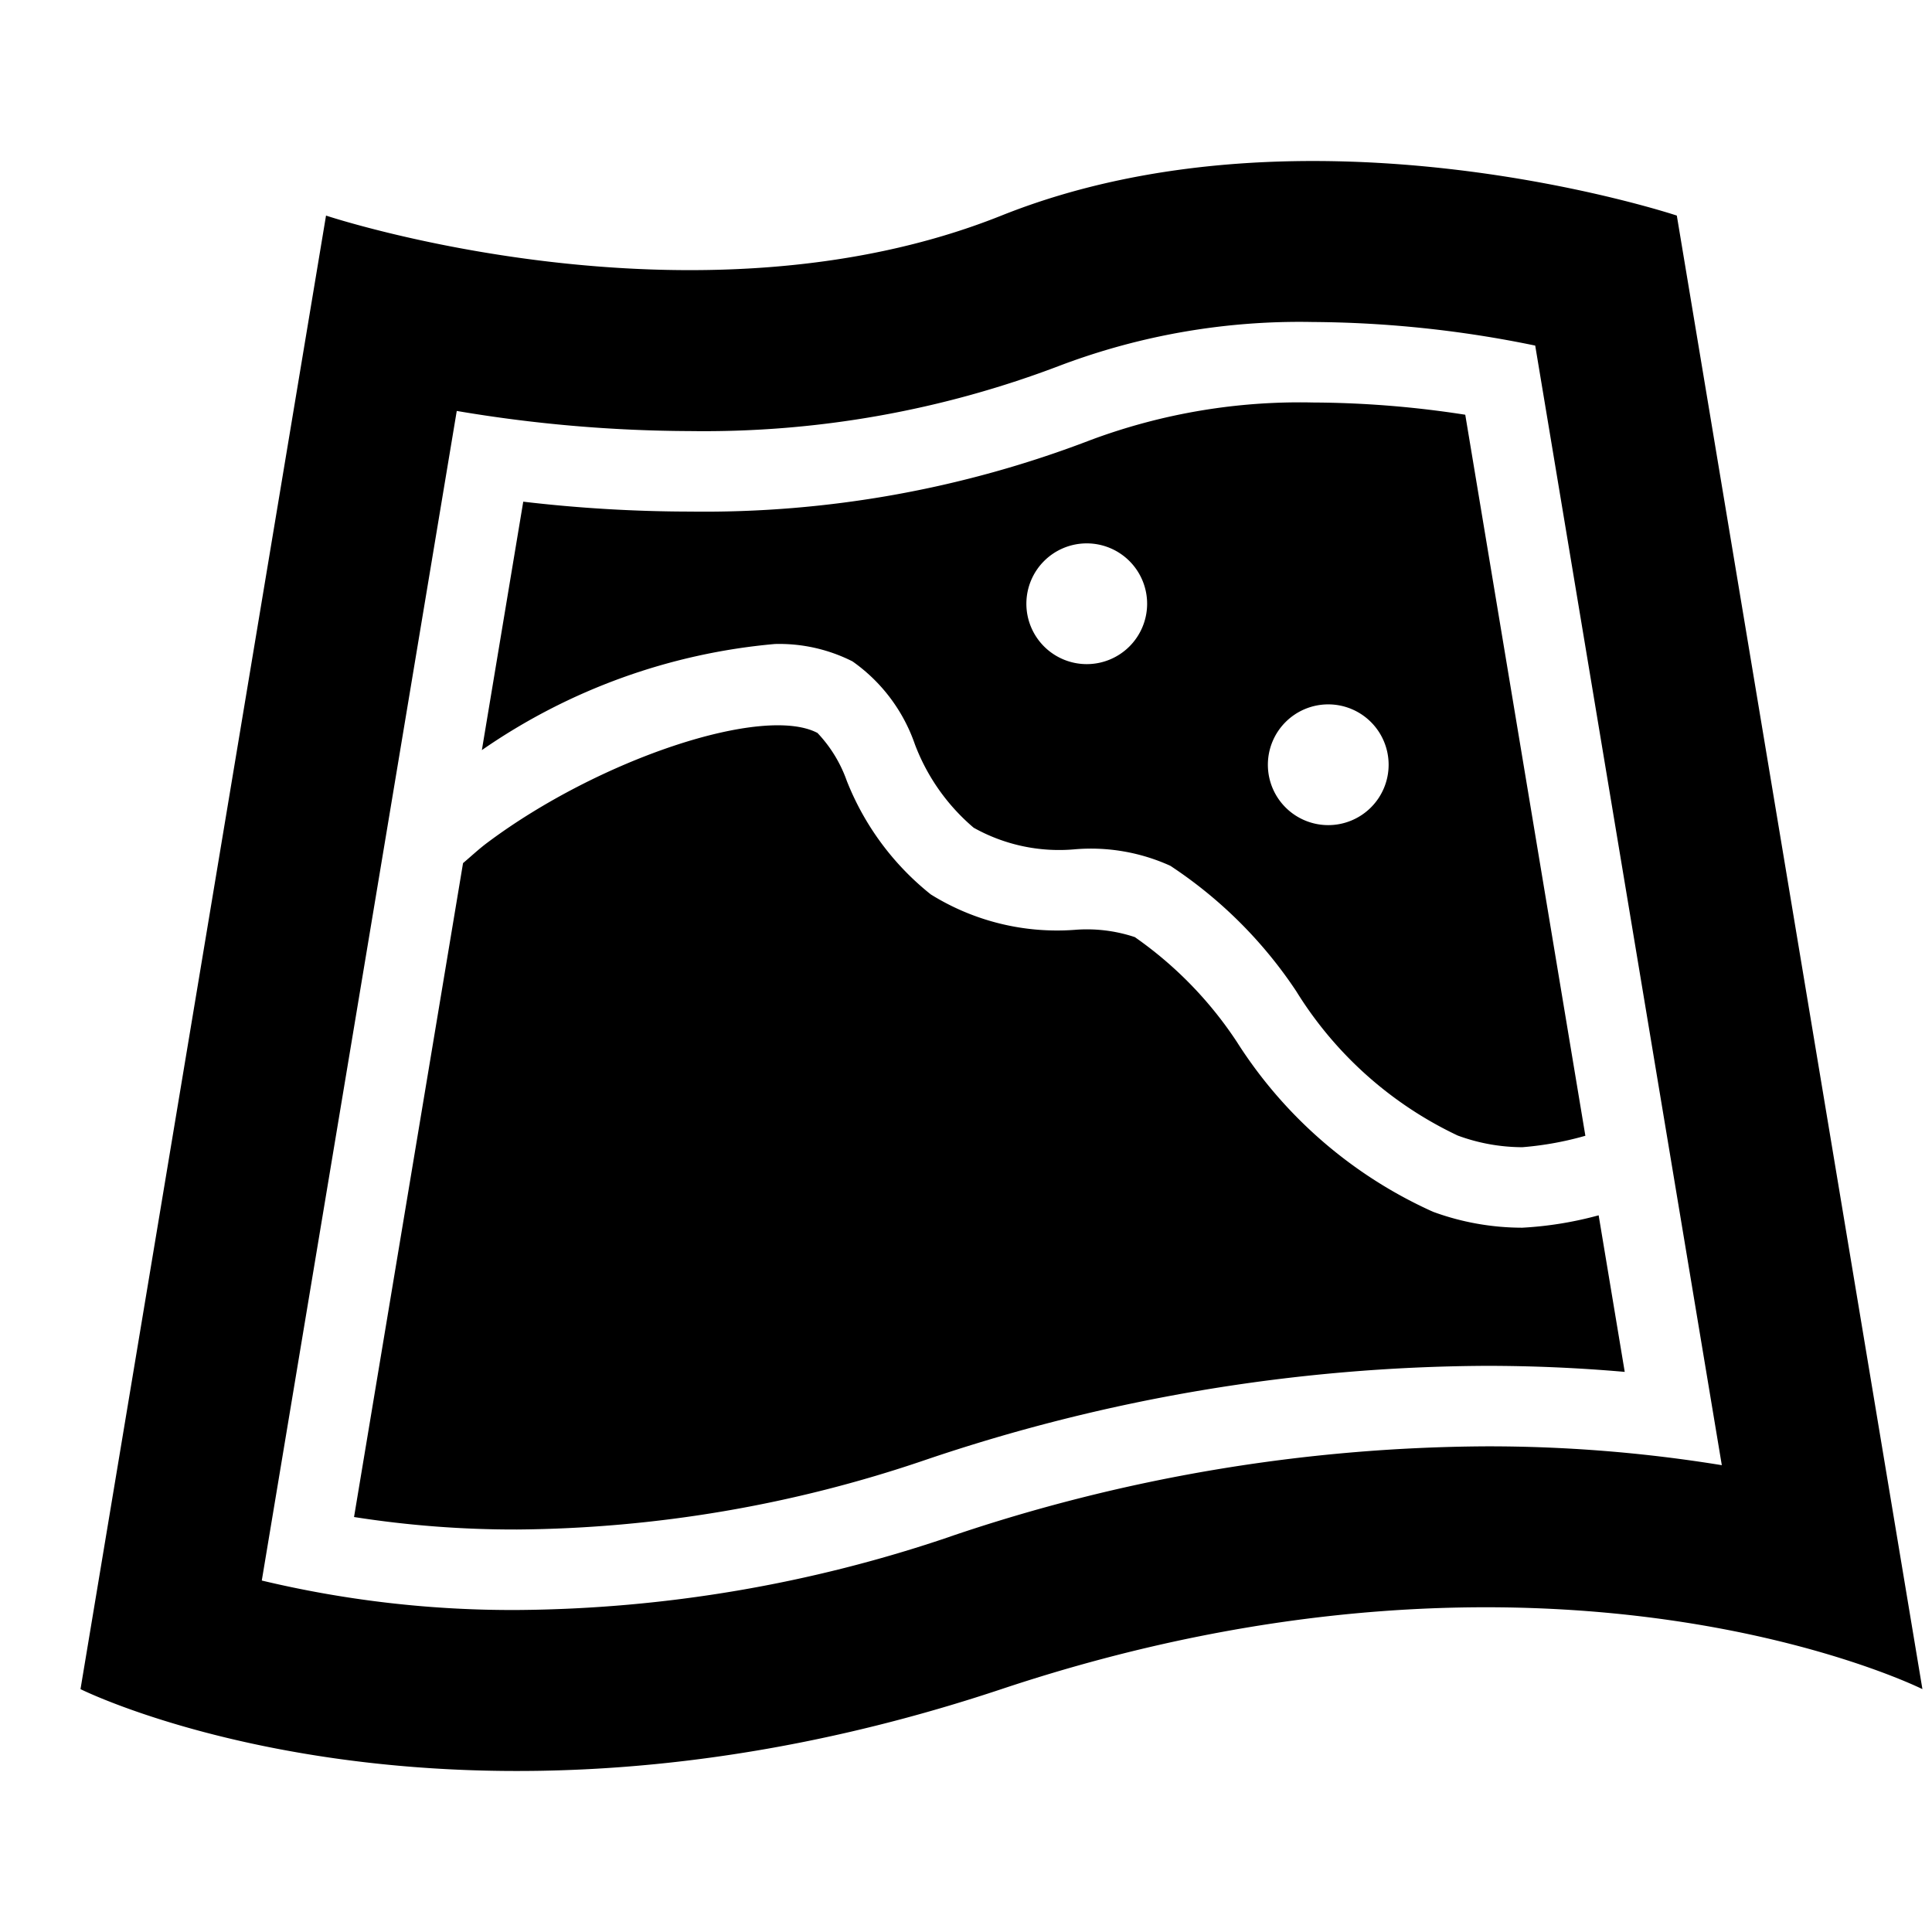 <svg id="icons" xmlns="http://www.w3.org/2000/svg" viewBox="0 0 24 24"><path d="M20.83 2.678s-4.576-1.525-8.39 0-8.39 0-8.39 0L1 20.983s4.576 2.288 11.44 0 11.441 0 11.441 0zM11.81 19.086A17.052 17.052 0 0 1 6.424 20a13.397 13.397 0 0 1-3.172-.366L5.674 5.105a17.656 17.656 0 0 0 2.897.25 12.401 12.401 0 0 0 4.613-.82A8.416 8.416 0 0 1 16.31 4a13.993 13.993 0 0 1 2.761.293l2.318 13.908a18.036 18.036 0 0 0-2.933-.234 21.021 21.021 0 0 0-6.648 1.119zM9.627 8a2.016 2.016 0 0 1 .963.216 2.094 2.094 0 0 1 .775 1.03 2.532 2.532 0 0 0 .73 1.036 2.17 2.17 0 0 0 1.26.268 2.387 2.387 0 0 1 1.183.205 5.526 5.526 0 0 1 1.563 1.556 4.739 4.739 0 0 0 2.007 1.795 2.337 2.337 0 0 0 .803.145 4.012 4.012 0 0 0 .783-.142l-1.492-8.957A12.587 12.587 0 0 0 16.31 5a7.437 7.437 0 0 0-2.756.464 13.39 13.39 0 0 1-4.984.891A17.916 17.916 0 0 1 6.5 6.232l-.514 3.086A7.555 7.555 0 0 1 9.626 8zm6.873.75a.75.75 0 1 1-.75.75.75.75 0 0 1 .75-.75zm-3-2a.75.75 0 1 1-.75.75.75.75 0 0 1 .75-.75zm6.359 8.347l.324 1.945a19.751 19.751 0 0 0-1.725-.075 21.999 21.999 0 0 0-6.966 1.17A16.059 16.059 0 0 1 6.424 19a12.885 12.885 0 0 1-2.026-.155l1.354-8.123c.102-.086.198-.177.306-.257 1.387-1.036 3.423-1.715 4.097-1.36a1.675 1.675 0 0 1 .363.592 3.396 3.396 0 0 0 1.045 1.414 2.967 2.967 0 0 0 1.786.44 1.882 1.882 0 0 1 .748.09 4.812 4.812 0 0 1 1.268 1.302 5.614 5.614 0 0 0 2.436 2.11 3.223 3.223 0 0 0 1.11.198 4.517 4.517 0 0 0 .948-.154z"/></svg>